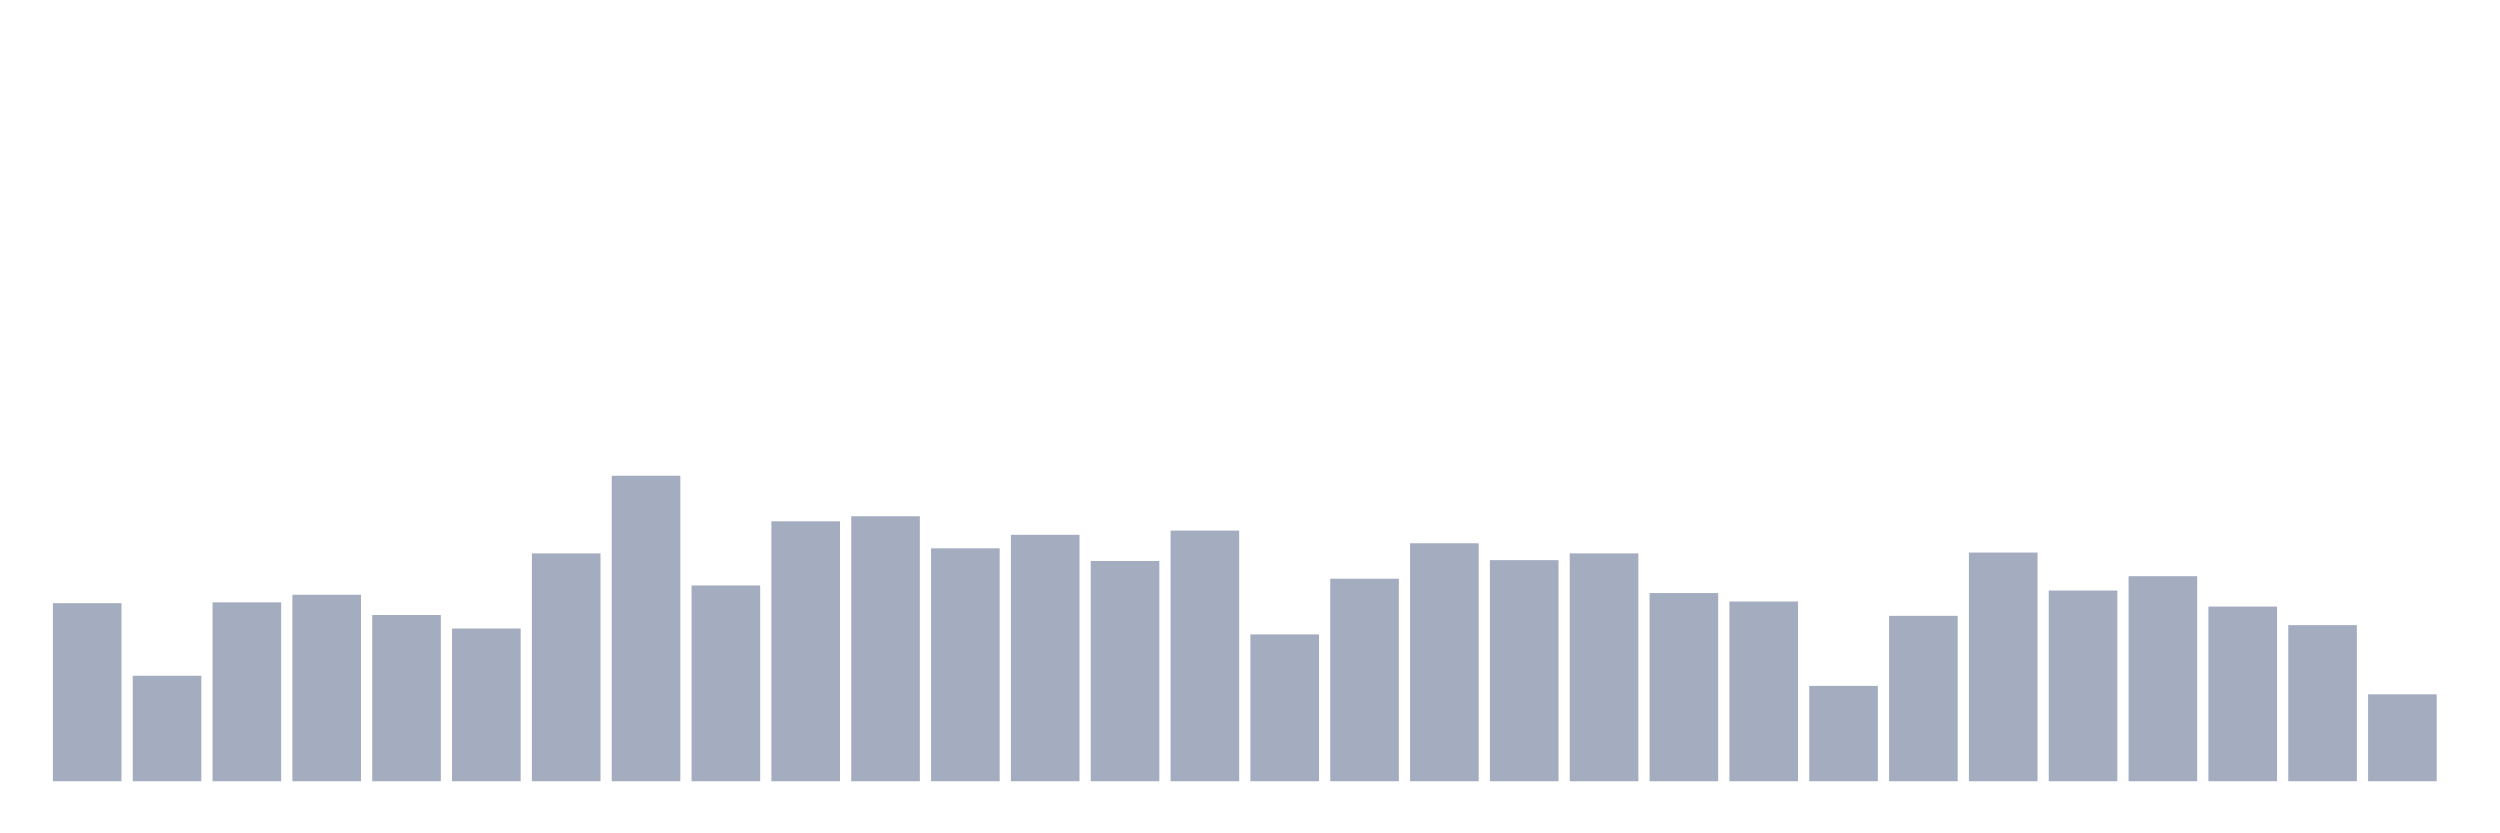<svg xmlns="http://www.w3.org/2000/svg" viewBox="0 0 480 160"><g transform="translate(10,10)"><rect class="bar" x="0.153" width="13.175" y="105.81" height="34.19" fill="rgb(164,173,192)"></rect><rect class="bar" x="15.482" width="13.175" y="119.745" height="20.255" fill="rgb(164,173,192)"></rect><rect class="bar" x="30.81" width="13.175" y="105.648" height="34.352" fill="rgb(164,173,192)"></rect><rect class="bar" x="46.138" width="13.175" y="104.19" height="35.81" fill="rgb(164,173,192)"></rect><rect class="bar" x="61.466" width="13.175" y="108.079" height="31.921" fill="rgb(164,173,192)"></rect><rect class="bar" x="76.794" width="13.175" y="110.671" height="29.329" fill="rgb(164,173,192)"></rect><rect class="bar" x="92.123" width="13.175" y="96.25" height="43.75" fill="rgb(164,173,192)"></rect><rect class="bar" x="107.451" width="13.175" y="81.343" height="58.657" fill="rgb(164,173,192)"></rect><rect class="bar" x="122.779" width="13.175" y="102.407" height="37.593" fill="rgb(164,173,192)"></rect><rect class="bar" x="138.107" width="13.175" y="90.093" height="49.907" fill="rgb(164,173,192)"></rect><rect class="bar" x="153.436" width="13.175" y="89.12" height="50.88" fill="rgb(164,173,192)"></rect><rect class="bar" x="168.764" width="13.175" y="95.278" height="44.722" fill="rgb(164,173,192)"></rect><rect class="bar" x="184.092" width="13.175" y="92.685" height="47.315" fill="rgb(164,173,192)"></rect><rect class="bar" x="199.42" width="13.175" y="97.708" height="42.292" fill="rgb(164,173,192)"></rect><rect class="bar" x="214.748" width="13.175" y="91.875" height="48.125" fill="rgb(164,173,192)"></rect><rect class="bar" x="230.077" width="13.175" y="111.806" height="28.194" fill="rgb(164,173,192)"></rect><rect class="bar" x="245.405" width="13.175" y="101.111" height="38.889" fill="rgb(164,173,192)"></rect><rect class="bar" x="260.733" width="13.175" y="94.306" height="45.694" fill="rgb(164,173,192)"></rect><rect class="bar" x="276.061" width="13.175" y="97.546" height="42.454" fill="rgb(164,173,192)"></rect><rect class="bar" x="291.39" width="13.175" y="96.25" height="43.75" fill="rgb(164,173,192)"></rect><rect class="bar" x="306.718" width="13.175" y="103.866" height="36.134" fill="rgb(164,173,192)"></rect><rect class="bar" x="322.046" width="13.175" y="105.486" height="34.514" fill="rgb(164,173,192)"></rect><rect class="bar" x="337.374" width="13.175" y="121.69" height="18.31" fill="rgb(164,173,192)"></rect><rect class="bar" x="352.702" width="13.175" y="108.241" height="31.759" fill="rgb(164,173,192)"></rect><rect class="bar" x="368.031" width="13.175" y="96.088" height="43.912" fill="rgb(164,173,192)"></rect><rect class="bar" x="383.359" width="13.175" y="103.38" height="36.62" fill="rgb(164,173,192)"></rect><rect class="bar" x="398.687" width="13.175" y="100.625" height="39.375" fill="rgb(164,173,192)"></rect><rect class="bar" x="414.015" width="13.175" y="106.458" height="33.542" fill="rgb(164,173,192)"></rect><rect class="bar" x="429.344" width="13.175" y="110.023" height="29.977" fill="rgb(164,173,192)"></rect><rect class="bar" x="444.672" width="13.175" y="123.31" height="16.69" fill="rgb(164,173,192)"></rect></g></svg>